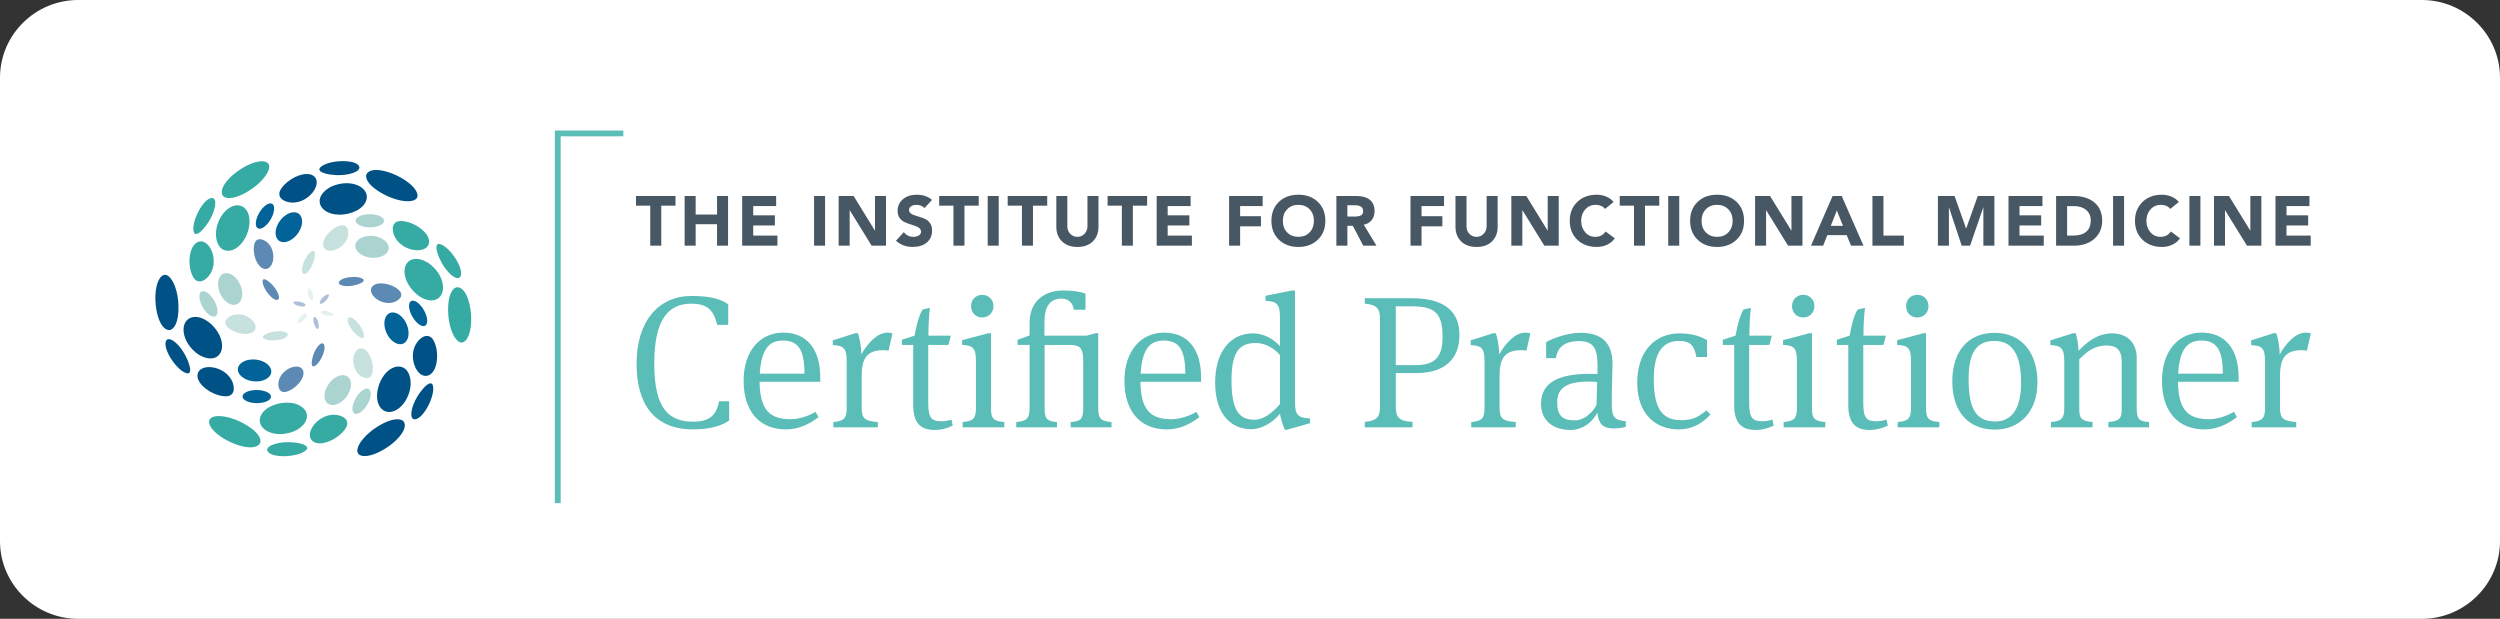 <svg width="202" height="50" viewBox="0 0 202 50" fill="none" xmlns="http://www.w3.org/2000/svg">
<rect x="0" y="0" width="202" height="50" fill="#333333" stroke="none"/>
<g clip-path="url(#clip0_25_3397)">
<path d="M0 6.276C0 2.824 2.841 0 6.312 0H195.688C199.159 0 202 2.824 202 6.276V43.724C202 47.176 199.159 50 195.688 50H6.312C2.841 50 0 47.176 0 43.724V6.276Z" fill="white"/>
<path d="M5.525 4.646H196.458V45.376H5.525V4.646Z" fill="white"/>
<path d="M51.435 29.396C51.435 25.913 53.233 23.912 55.891 23.912C57.55 23.912 58.334 24.233 58.841 24.584V26.248H57.95C57.658 25.072 57.182 24.538 55.846 24.538C54.017 24.538 52.864 25.791 52.864 29.364C52.864 33.062 54.062 34.07 56.015 34.07C57.274 34.07 57.873 33.611 58.104 32.42H58.918V33.978L58.964 33.947C58.426 34.328 57.52 34.696 56.015 34.696C52.865 34.697 51.435 32.649 51.435 29.396ZM65.892 33.276L66.138 33.704C65.416 34.254 64.556 34.697 63.511 34.697C61.375 34.697 60.084 33.246 60.084 30.771C60.084 28.311 61.452 26.875 63.295 26.875C65.17 26.875 66.276 28.19 66.276 30.481V30.847H61.375C61.406 33.138 62.205 33.872 63.879 33.872C64.541 33.873 65.356 33.612 65.892 33.276ZM61.391 30.19H65.002C65.002 28.265 64.495 27.517 63.266 27.517C62.175 27.517 61.514 28.159 61.391 30.19ZM71.73 26.875C71.868 26.875 72.007 26.905 72.114 26.937L71.791 28.342C71.699 28.311 71.576 28.296 71.376 28.296C70.117 28.296 69.625 28.877 69.625 30.343V32.986C69.625 33.827 69.901 34.025 70.93 34.101V34.529H67.335V34.101C68.15 34.025 68.411 33.842 68.411 32.986V29.228C68.411 28.128 68.18 27.93 67.289 27.883V27.502L69.118 26.921H69.318C69.425 27.196 69.578 27.838 69.594 28.632C70.148 27.686 70.884 26.875 71.73 26.875ZM76.631 27.868H75.002V32.528C75.002 33.749 75.233 34.039 76.078 34.039C76.325 34.039 76.585 33.994 76.877 33.902L76.984 34.391C76.509 34.619 76.017 34.742 75.556 34.742C74.403 34.742 73.789 34.223 73.789 32.725V27.868H72.867V27.456L73.896 27.12C74.034 26.387 74.219 25.547 74.541 25.012L75.14 24.875C75.063 25.425 75.016 26.326 75.016 27.12H76.829L76.631 27.868ZM77.782 34.529V34.101C78.597 34.025 78.858 33.842 78.858 32.986V29.213C78.858 28.113 78.628 27.914 77.737 27.868V27.487L79.873 26.922H80.072V32.986C80.072 33.827 80.272 34.025 81.148 34.101V34.529H77.782ZM79.365 25.653C78.843 25.653 78.459 25.257 78.459 24.737C78.459 24.218 78.843 23.821 79.365 23.821C79.887 23.821 80.272 24.218 80.272 24.737C80.272 25.256 79.887 25.653 79.365 25.653ZM84.404 32.986C84.404 33.811 84.573 34.04 85.403 34.101V34.529H82.115V34.101C82.93 34.025 83.191 33.842 83.191 32.986V27.869H82.222V27.456L83.191 27.105V26.066C83.191 24.477 84.235 23.469 85.926 23.469C86.632 23.469 87.323 23.576 87.708 23.714V25.028H86.77C86.694 24.509 86.356 24.127 85.787 24.127C84.834 24.127 84.389 24.768 84.389 26.051V27.12H87.8L88.537 26.922H88.737V32.986C88.737 33.827 88.937 34.025 89.812 34.101V34.529H86.51V34.101C87.323 34.039 87.523 33.873 87.523 32.986V29.213C87.523 28.159 87.323 27.868 86.417 27.868H84.405V32.986H84.404ZM96.663 33.276L96.909 33.704C96.187 34.254 95.326 34.697 94.282 34.697C92.146 34.697 90.855 33.246 90.855 30.771C90.855 28.311 92.223 26.875 94.067 26.875C95.941 26.875 97.047 28.19 97.047 30.481V30.847H92.145C92.176 33.138 92.976 33.872 94.65 33.872C95.311 33.873 96.126 33.612 96.663 33.276ZM92.162 30.19H95.773C95.773 28.265 95.266 27.517 94.037 27.517C92.945 27.517 92.284 28.159 92.162 30.19ZM101.118 34.681C99.598 34.681 98.184 33.643 98.184 30.893C98.184 28.54 99.336 26.937 101.242 26.937C101.978 26.937 102.763 27.258 103.423 27.96V25.653C103.423 24.539 103.146 24.356 102.255 24.309V23.897L104.422 23.469H104.637V32.466C104.637 33.567 104.884 33.764 105.851 33.811V34.193C105.236 34.376 104.575 34.559 103.962 34.728H103.823C103.627 34.317 103.492 33.879 103.423 33.429C102.839 34.163 101.901 34.681 101.118 34.681ZM101.364 33.917C102.086 33.917 102.778 33.382 103.423 32.649V28.693C102.932 28.097 102.163 27.715 101.472 27.715C100.242 27.715 99.505 28.296 99.505 30.709C99.505 33.108 100.089 33.917 101.364 33.917ZM112.778 32.833C112.778 33.734 113.054 34.039 114.13 34.085V34.528H110.274V34.085C111.212 34.009 111.503 33.719 111.503 32.878V25.745C111.503 24.905 111.212 24.614 110.274 24.538V24.095H114.054C117.003 24.095 117.925 25.409 117.925 27.074C117.925 29.014 116.712 30.145 114.453 30.145H112.779V32.833H112.778ZM114.085 24.752H112.779V29.503H114.362C115.944 29.503 116.558 28.847 116.558 27.242C116.558 25.425 116.066 24.752 114.085 24.752ZM123.271 26.875C123.409 26.875 123.548 26.905 123.655 26.937L123.332 28.342C123.24 28.311 123.117 28.296 122.918 28.296C121.657 28.296 121.165 28.877 121.165 30.343V32.986C121.165 33.827 121.442 34.025 122.473 34.101V34.529H118.876V34.101C119.69 34.025 119.952 33.842 119.952 32.986V29.228C119.952 28.128 119.722 27.93 118.831 27.883V27.502L120.659 26.921H120.858C120.966 27.196 121.12 27.838 121.134 28.632C121.688 27.686 122.426 26.875 123.271 26.875ZM131.367 34.039V34.483C131.137 34.559 130.753 34.62 130.399 34.62C129.385 34.62 129.17 34.116 129.062 33.352C128.755 33.964 128.002 34.742 126.896 34.742C125.483 34.742 124.515 33.979 124.515 32.619C124.515 30.816 126.097 30.206 128.447 30.206C128.632 30.206 128.879 30.206 129.078 30.22V29.502C129.078 28.158 128.755 27.562 127.588 27.562C126.236 27.562 125.837 28.219 125.713 28.936H124.929V27.638C125.574 27.286 126.712 26.89 127.71 26.89C129.37 26.89 130.291 27.654 130.291 29.411C130.291 29.916 130.231 31.198 130.231 32.572C130.231 33.704 130.43 33.948 131.367 34.039ZM129.047 30.863C128.838 30.843 128.628 30.833 128.418 30.832C126.605 30.832 125.821 31.321 125.821 32.513C125.821 33.612 126.283 33.964 127.234 33.964C128.003 33.964 128.633 33.368 129.002 32.725L129.047 30.863ZM137.928 28.847H137.066C136.913 27.944 136.575 27.548 135.684 27.548C134.456 27.548 133.625 28.326 133.625 30.634C133.625 33.108 134.363 33.948 135.853 33.948C136.79 33.948 137.236 33.689 137.881 33.154L138.205 33.49C137.543 34.223 136.714 34.697 135.639 34.697C133.795 34.697 132.289 33.475 132.289 30.939C132.289 28.326 133.764 26.937 135.715 26.937C136.822 26.937 137.529 27.242 137.928 27.487V28.847H137.928ZM142.966 27.868H141.336V32.528C141.336 33.749 141.567 34.039 142.412 34.039C142.659 34.039 142.919 33.994 143.211 33.902L143.318 34.391C142.843 34.619 142.351 34.742 141.89 34.742C140.737 34.742 140.123 34.223 140.123 32.725V27.868H139.201V27.456L140.23 27.12C140.369 26.387 140.553 25.547 140.875 25.012L141.475 24.875C141.397 25.425 141.351 26.326 141.351 27.12H143.164L142.966 27.868ZM144.117 34.529V34.101C144.932 34.025 145.193 33.842 145.193 32.986V29.213C145.193 28.113 144.962 27.914 144.071 27.868V27.487L146.208 26.922H146.406V32.986C146.406 33.827 146.606 34.025 147.481 34.101V34.529H144.117ZM145.7 25.653C145.177 25.653 144.794 25.257 144.794 24.737C144.794 24.218 145.177 23.821 145.7 23.821C146.222 23.821 146.607 24.218 146.607 24.737C146.606 25.256 146.222 25.653 145.7 25.653ZM152.183 27.868H150.554V32.528C150.554 33.749 150.784 34.039 151.63 34.039C151.876 34.039 152.138 33.994 152.43 33.902L152.537 34.391C152.06 34.619 151.569 34.742 151.107 34.742C149.956 34.742 149.341 34.223 149.341 32.725V27.868H148.418V27.456L149.448 27.12C149.586 26.387 149.77 25.547 150.093 25.012L150.692 24.875C150.616 25.425 150.569 26.326 150.569 27.12H152.383L152.183 27.868ZM153.334 34.529V34.101C154.149 34.025 154.409 33.842 154.409 32.986V29.213C154.409 28.113 154.179 27.914 153.288 27.868V27.487L155.424 26.922H155.624V32.986C155.624 33.827 155.823 34.025 156.7 34.101V34.529H153.334ZM154.917 25.653C154.395 25.653 154.01 25.257 154.01 24.737C154.01 24.218 154.394 23.821 154.917 23.821C155.44 23.821 155.823 24.218 155.823 24.737C155.823 25.256 155.44 25.653 154.917 25.653ZM161.185 34.712C159.065 34.712 157.744 33.291 157.744 30.802C157.744 28.357 159.065 26.892 161.154 26.892C163.444 26.892 164.626 28.603 164.626 30.879C164.626 33.276 163.198 34.712 161.185 34.712ZM161.154 27.548C159.541 27.548 159.064 28.724 159.064 30.648C159.064 32.986 159.649 34.055 161.215 34.055C162.599 34.055 163.305 32.941 163.305 30.939C163.305 28.57 162.553 27.548 161.154 27.548ZM172.646 32.986C172.646 33.873 172.831 34.04 173.644 34.101V34.529H170.356V34.101C171.232 34.025 171.432 33.826 171.432 33.093V29.213C171.432 28.281 171.018 27.914 170.218 27.914C169.266 27.914 168.651 28.373 168.006 29.03V33.093C168.006 33.827 168.205 34.025 169.082 34.101V34.529H165.716V34.101C166.531 34.025 166.792 33.842 166.792 32.986V29.228C166.792 28.128 166.561 27.93 165.67 27.883V27.502L167.514 26.921H167.714C167.806 27.15 167.929 27.792 167.945 28.342C168.712 27.548 169.542 26.937 170.664 26.937C171.831 26.937 172.646 27.639 172.646 28.938V32.986ZM180.496 33.276L180.743 33.704C180.021 34.254 179.16 34.697 178.115 34.697C175.979 34.697 174.688 33.246 174.688 30.771C174.688 28.311 176.056 26.875 177.9 26.875C179.774 26.875 180.88 28.19 180.88 30.481V30.847H175.979C176.01 33.138 176.809 33.872 178.483 33.872C179.144 33.873 179.957 33.612 180.496 33.276ZM175.994 30.19H179.605C179.605 28.265 179.098 27.517 177.87 27.517C176.778 27.517 176.117 28.159 175.994 30.19ZM186.334 26.875C186.471 26.875 186.61 26.905 186.718 26.937L186.395 28.342C186.303 28.311 186.178 28.296 185.98 28.296C184.72 28.296 184.228 28.877 184.228 30.343V32.986C184.228 33.827 184.505 34.025 185.535 34.101V34.529H181.938V34.101C182.754 34.025 183.015 33.842 183.015 32.986V29.228C183.015 28.128 182.784 27.93 181.893 27.883V27.502L183.722 26.921H183.921C184.029 27.196 184.182 27.838 184.198 28.632C184.751 27.686 185.489 26.875 186.334 26.875Z" fill="#5BBDB8"/>
<path d="M54.582 15.835V16.619H53.43V19.851H52.54V16.619H51.388V15.835H54.582ZM56.209 15.835V17.333H57.937V15.835H58.827V19.851H57.937V18.115H56.209V19.851H55.319V15.835H56.209ZM62.713 15.835V16.652H60.859V17.401H62.61V18.218H60.859V19.034H62.816V19.851H59.969V15.835H62.713V15.835ZM66.666 15.835V19.851H65.776V15.835H66.666ZM68.972 15.835L70.689 18.626H70.7V15.835H71.591V19.851H70.427L68.663 16.992H68.653V19.851H67.763V15.835H68.972ZM74.066 15.733C74.569 15.733 74.981 15.873 75.305 16.152L74.694 16.816C74.617 16.723 74.515 16.653 74.4 16.615C74.287 16.573 74.169 16.552 74.049 16.55C73.9 16.545 73.752 16.584 73.624 16.663C73.508 16.738 73.45 16.839 73.45 16.964C73.45 17.073 73.495 17.165 73.584 17.238C73.673 17.313 73.813 17.377 74.003 17.429C74.441 17.557 74.731 17.668 74.874 17.763C75.016 17.858 75.124 17.977 75.2 18.118C75.273 18.26 75.311 18.431 75.311 18.631C75.311 19.036 75.168 19.357 74.886 19.596C74.602 19.834 74.225 19.953 73.753 19.953C73.209 19.953 72.757 19.785 72.395 19.449L73.029 18.756C73.227 19.01 73.485 19.137 73.804 19.137C73.975 19.137 74.121 19.098 74.241 19.023C74.361 18.948 74.421 18.845 74.421 18.717C74.421 18.504 74.238 18.343 73.873 18.229C73.409 18.089 73.107 17.972 72.966 17.875C72.825 17.778 72.717 17.664 72.64 17.532C72.565 17.399 72.527 17.235 72.527 17.038C72.527 16.652 72.671 16.338 72.958 16.096C73.244 15.855 73.613 15.733 74.066 15.733ZM79.081 15.835V16.619H77.928V19.851H77.038V16.619H75.886V15.835H79.081ZM80.696 15.835V19.851H79.806V15.835H80.696ZM84.615 15.835V16.619H83.463V19.851H82.573V16.619H81.42V15.835H84.615ZM86.241 15.835V18.28C86.241 18.529 86.32 18.735 86.478 18.895C86.635 19.057 86.829 19.137 87.057 19.137C87.288 19.137 87.481 19.053 87.636 18.884C87.788 18.72 87.871 18.504 87.867 18.28V15.835H88.757V18.32C88.757 18.811 88.604 19.207 88.3 19.506C87.996 19.805 87.581 19.954 87.057 19.954C86.536 19.954 86.121 19.805 85.813 19.509C85.505 19.212 85.351 18.815 85.351 18.32V15.835H86.241ZM92.688 15.835V16.619H91.536V19.851H90.646V16.619H89.493V15.835H92.688ZM96.202 15.835V16.652H94.348V17.401H96.1V18.218H94.348V19.034H96.305V19.851H93.458V15.835H96.202V15.835ZM102.023 15.835V16.652H100.202V17.468H101.885V18.286H100.202V19.851H99.312V15.835H102.023ZM104.909 15.733C105.555 15.733 106.08 15.926 106.483 16.312C106.887 16.698 107.088 17.208 107.088 17.843C107.088 18.476 106.884 18.985 106.477 19.372C106.07 19.76 105.547 19.954 104.909 19.954C104.262 19.954 103.737 19.758 103.334 19.369C102.931 18.98 102.73 18.472 102.73 17.843C102.73 17.215 102.93 16.706 103.331 16.317C103.733 15.928 104.258 15.733 104.909 15.733ZM103.653 17.843C103.653 18.233 103.771 18.546 104.005 18.782C104.238 19.018 104.541 19.137 104.91 19.137C105.287 19.137 105.588 19.016 105.818 18.773C106.049 18.531 106.164 18.221 106.164 17.843C106.164 17.458 106.047 17.146 105.813 16.907C105.58 16.669 105.275 16.55 104.904 16.55C104.53 16.55 104.229 16.671 104 16.913C103.769 17.155 103.653 17.466 103.653 17.843ZM109.57 15.835C110.065 15.835 110.438 15.94 110.688 16.15C110.939 16.36 111.065 16.661 111.065 17.054C111.065 17.35 110.988 17.594 110.834 17.786C110.68 17.98 110.466 18.102 110.192 18.155L111.219 19.851H110.152L109.308 18.245H108.868V19.851H107.979V15.835H109.57V15.835ZM109.422 17.498C109.685 17.498 109.87 17.463 109.979 17.393C110.087 17.323 110.141 17.208 110.141 17.049C110.141 16.739 109.919 16.584 109.474 16.584H108.868V17.498H109.422ZM116.68 15.835V16.652H114.859V17.468H116.543V18.286H114.859V19.851H113.969V15.835H116.68ZM118.494 15.835V18.28C118.494 18.529 118.572 18.735 118.73 18.895C118.888 19.057 119.081 19.137 119.309 19.137C119.54 19.137 119.735 19.053 119.888 18.884C120.043 18.716 120.119 18.515 120.119 18.28V15.835H121.009V18.32C121.009 18.811 120.857 19.207 120.552 19.506C120.248 19.805 119.833 19.954 119.308 19.954C118.788 19.954 118.373 19.805 118.064 19.509C117.756 19.212 117.603 18.815 117.603 18.32V15.835H118.494ZM123.326 15.835L125.042 18.626H125.055V15.835H125.945V19.851H124.781L123.018 16.992H123.005V19.851H122.116V15.835H123.326ZM129.014 15.733C129.28 15.733 129.536 15.783 129.782 15.883C130.027 15.984 130.225 16.13 130.377 16.323L129.693 16.878C129.506 16.659 129.252 16.55 128.928 16.55C128.593 16.55 128.315 16.671 128.093 16.915C127.869 17.16 127.759 17.468 127.759 17.843C127.759 18.203 127.865 18.508 128.078 18.759C128.291 19.012 128.565 19.137 128.9 19.137C129.258 19.137 129.536 18.993 129.733 18.706L130.474 19.255C130.322 19.474 130.115 19.649 129.873 19.763C129.616 19.89 129.33 19.953 129.015 19.953C128.372 19.953 127.847 19.758 127.443 19.369C127.037 18.979 126.836 18.471 126.836 17.842C126.836 17.222 127.036 16.716 127.44 16.323C127.841 15.93 128.367 15.733 129.014 15.733ZM134.069 15.835V16.619H132.917V19.851H132.026V16.619H130.874V15.835H134.069ZM135.682 15.835V19.851H134.792V15.835H135.682ZM138.74 15.733C139.387 15.733 139.912 15.926 140.315 16.312C140.719 16.698 140.921 17.208 140.921 17.843C140.921 18.476 140.718 18.985 140.31 19.372C139.902 19.76 139.379 19.954 138.74 19.954C138.094 19.954 137.569 19.758 137.167 19.369C136.763 18.98 136.561 18.472 136.561 17.843C136.561 17.215 136.761 16.706 137.164 16.317C137.564 15.928 138.09 15.733 138.74 15.733ZM137.486 17.843C137.486 18.233 137.603 18.546 137.837 18.782C138.071 19.018 138.373 19.137 138.741 19.137C139.119 19.137 139.421 19.016 139.651 18.773C139.881 18.531 139.996 18.221 139.996 17.843C139.996 17.458 139.879 17.146 139.645 16.907C139.411 16.669 139.108 16.55 138.735 16.55C138.363 16.55 138.062 16.671 137.831 16.913C137.601 17.155 137.486 17.466 137.486 17.843ZM143.02 15.835L144.737 18.626H144.749V15.835H145.639V19.851H144.475L142.712 16.992H142.7V19.851H141.811V15.835H143.02ZM148.811 15.835L150.568 19.851H149.563L149.215 19.001H147.646L147.31 19.851H146.328L148.074 15.835H148.811ZM147.926 18.252H148.913L148.417 17.003L147.926 18.252ZM152.183 15.835V19.035H153.831V19.851H151.293V15.835H152.183ZM157.929 15.835L158.858 18.456H158.87L159.805 15.835H161.146V19.851H160.256V16.772H160.245L159.183 19.851H158.505L157.484 16.772H157.472V19.851H156.582V15.835H157.929ZM165.031 15.835V16.652H163.177V17.401H164.928V18.218H163.177V19.034H165.135V19.851H162.287V15.835H165.031V15.835ZM167.502 15.835C168.239 15.835 168.817 16.012 169.233 16.362C169.649 16.715 169.858 17.21 169.858 17.849C169.858 18.239 169.762 18.585 169.571 18.89C169.376 19.196 169.097 19.442 168.768 19.598C168.426 19.767 168.04 19.851 167.61 19.851H166.133V15.835H167.502V15.835ZM167.514 19.035C167.977 19.035 168.33 18.93 168.573 18.72C168.813 18.51 168.933 18.209 168.933 17.816C168.933 17.461 168.811 17.177 168.563 16.967C168.315 16.758 167.984 16.653 167.569 16.653H167.023V19.035H167.514V19.035ZM171.626 15.835V19.851H170.736V15.835H171.626ZM174.684 15.733C174.951 15.733 175.207 15.783 175.452 15.883C175.698 15.984 175.896 16.13 176.049 16.323L175.364 16.878C175.178 16.659 174.923 16.55 174.6 16.55C174.442 16.546 174.285 16.577 174.141 16.64C173.996 16.703 173.868 16.797 173.763 16.915C173.541 17.16 173.43 17.468 173.43 17.843C173.43 18.203 173.537 18.508 173.75 18.759C173.963 19.012 174.236 19.137 174.572 19.137C174.929 19.137 175.207 18.993 175.404 18.706L176.146 19.255C175.993 19.474 175.785 19.649 175.543 19.763C175.276 19.893 174.982 19.958 174.685 19.953C174.043 19.953 173.519 19.758 173.114 19.369C172.709 18.979 172.506 18.471 172.506 17.842C172.506 17.222 172.709 16.716 173.111 16.323C173.513 15.93 174.039 15.733 174.684 15.733ZM177.793 15.835V19.851H176.903V15.835H177.793ZM180.099 15.835L181.817 18.626H181.828V15.835H182.718V19.851H181.554L179.791 16.992H179.78V19.851H178.89V15.835H180.099ZM186.603 15.835V16.652H184.749V17.401H186.5V18.218H184.749V19.034H186.705V19.851H183.859V15.835H186.603V15.835Z" fill="#475764"/>
<path d="M5.313 4.421V45.578H196.687V4.421H5.313ZM196.221 45.12H5.78V4.88H196.221V45.12Z" fill="white"/>
<path d="M25.296 20.271C24.839 20.356 24.241 21.587 24.442 22.025C24.477 22.104 24.53 22.139 24.593 22.139C24.802 22.139 25.124 21.748 25.314 21.2C25.395 20.962 25.568 20.282 25.296 20.271ZM27.649 18.197H27.631C26.818 18.308 25.803 19.442 26.189 20.033C26.29 20.191 26.471 20.263 26.682 20.263C27.205 20.263 27.916 19.822 28.1 19.134C28.182 18.827 28.178 18.197 27.649 18.197ZM22.561 26.76C22.405 26.76 22.235 26.776 22.058 26.811C21.809 26.86 21.13 27.051 21.257 27.291C21.384 27.436 21.699 27.505 22.043 27.505C22.519 27.505 23.048 27.376 23.212 27.149C23.376 26.922 23.054 26.76 22.561 26.76ZM19.227 25.395C19.107 25.395 18.985 25.41 18.865 25.444C18.552 25.527 17.997 25.852 18.284 26.317C18.594 26.715 19.282 26.984 19.84 26.984C20.185 26.984 20.48 26.881 20.604 26.641C20.866 26.135 20.079 25.395 19.227 25.395ZM29.279 27.316C29.301 27.317 29.323 27.312 29.343 27.302C29.363 27.292 29.379 27.277 29.391 27.258C29.543 26.823 28.771 25.692 28.289 25.645C28.279 25.644 28.269 25.644 28.26 25.644C27.93 25.644 28.089 26.255 28.572 26.809C28.709 26.962 29.072 27.316 29.279 27.316ZM29.176 28.145L29.15 28.145C28.498 28.175 28.265 29.536 28.977 30.24C29.119 30.381 29.388 30.554 29.632 30.554C29.785 30.554 29.928 30.488 30.029 30.304C30.337 29.559 29.869 28.145 29.176 28.145Z" fill="#C6E1DE"/>
<path d="M36.988 22.477C37.111 22.477 37.201 22.407 37.242 22.253C37.431 21.509 36.165 19.724 35.434 19.707C35.015 19.794 35.469 20.825 35.66 21.179C36.083 21.957 36.654 22.477 36.988 22.477ZM34.644 19.717C34.904 18.886 33.437 17.858 32.385 17.858C32.323 17.858 32.263 17.863 32.203 17.87C31.517 18.035 31.73 18.848 31.943 19.215C32.327 19.884 33.103 20.221 33.73 20.221C34.171 20.219 34.539 20.052 34.644 19.717ZM34.566 21.215C34.204 21.006 33.885 20.917 33.618 20.917C33.093 20.917 32.767 21.259 32.699 21.729C32.528 22.86 33.793 24.274 34.846 24.274C34.941 24.274 35.036 24.262 35.127 24.237C36.166 23.955 36.015 22.189 34.566 21.215ZM36.94 23.21C36.915 23.21 36.891 23.211 36.867 23.214C36.178 23.479 36.113 24.986 36.286 25.971C36.455 26.924 36.875 27.674 37.298 27.674C37.436 27.674 37.571 27.596 37.699 27.421C38.435 26.413 38.036 23.21 36.94 23.21ZM15.842 18.908C16.168 18.908 16.684 18.203 16.868 17.911C17.459 16.955 17.569 15.998 17.121 15.998C17.084 15.998 17.048 16.003 17.012 16.013C16.267 16.222 15.346 18.205 15.697 18.844C15.715 18.864 15.737 18.881 15.762 18.892C15.787 18.903 15.815 18.909 15.842 18.908ZM16.233 19.504C16.189 19.504 16.145 19.508 16.101 19.518C15.197 19.722 15.068 21.702 15.711 22.542C15.847 22.684 15.991 22.74 16.133 22.74C16.502 22.74 16.859 22.359 17.013 22.094C17.643 21.02 17.008 19.504 16.233 19.504ZM18.429 20.266C18.558 20.266 18.692 20.239 18.826 20.186C19.994 19.729 20.601 17.633 19.795 16.841C19.716 16.76 19.621 16.697 19.516 16.653C19.411 16.61 19.299 16.588 19.186 16.589C18.432 16.589 17.54 17.497 17.443 18.835C17.442 19.823 17.901 20.266 18.429 20.266ZM18.527 16.004C19.189 16.004 20.131 15.473 20.726 14.976C21.712 14.155 22.171 13.129 21.282 13.035C21.241 13.03 21.2 13.028 21.158 13.028C19.846 13.028 17.356 14.964 18.035 15.854C18.165 15.96 18.335 16.004 18.527 16.004ZM23.416 35.728C23.371 35.726 23.326 35.726 23.283 35.726C22.135 35.726 21.282 36.155 21.691 36.552C21.913 36.766 22.392 36.862 22.916 36.862C23.703 36.862 24.585 36.643 24.813 36.269C24.946 35.864 23.821 35.739 23.416 35.728ZM26.987 33.511H26.978C25.662 33.511 24.619 34.961 25.199 35.584C25.354 35.751 25.578 35.823 25.836 35.823C26.624 35.823 27.718 35.142 28.029 34.407C28.227 33.734 27.412 33.511 26.987 33.511ZM23.933 34.768C25.007 34.154 24.985 33.346 24.419 32.902C24.094 32.647 23.647 32.532 23.183 32.532C22.235 32.532 21.213 33.008 21.02 33.739C20.824 34.48 21.597 35.076 22.628 35.076C23.081 35.073 23.527 34.968 23.933 34.768ZM18.929 33.871C18.475 33.706 18.034 33.619 17.678 33.619C17.087 33.619 16.734 33.858 16.96 34.364C17.344 35.221 19.135 36.145 20.231 36.145C20.62 36.145 20.922 36.029 21.04 35.749C21.156 35.023 19.875 34.215 18.929 33.871Z" fill="#35ABA4"/>
<path d="M29.945 19.058H29.938C29.196 19.058 28.649 19.452 28.712 19.943C28.778 20.433 29.431 20.834 30.177 20.836H30.184C30.924 20.836 31.47 20.443 31.407 19.953C31.342 19.461 30.688 19.062 29.945 19.058ZM29.878 18.369H29.891C30.522 18.369 31.03 18.134 31.033 17.845C31.035 17.551 30.522 17.31 29.887 17.307H29.868C29.241 17.307 28.735 17.539 28.733 17.828C28.729 18.121 29.244 18.363 29.878 18.369ZM18.292 22.066C18.16 22.065 18.031 22.108 17.926 22.187C17.529 22.488 17.508 23.251 17.876 23.894C18.144 24.36 18.544 24.633 18.896 24.633C19.028 24.633 19.153 24.595 19.263 24.512C19.658 24.211 19.679 23.448 19.31 22.805C19.042 22.339 18.642 22.066 18.292 22.066ZM16.413 23.529C16.364 23.528 16.317 23.541 16.276 23.564C16.019 23.708 16.065 24.271 16.379 24.82C16.642 25.282 17.012 25.588 17.274 25.588C17.325 25.588 17.371 25.577 17.412 25.553C17.669 25.408 17.622 24.846 17.309 24.294C17.044 23.834 16.676 23.529 16.413 23.529ZM27.969 30.363C27.884 30.33 27.794 30.313 27.703 30.314C27.276 30.314 26.766 30.653 26.458 31.178C26.084 31.816 26.153 32.486 26.613 32.677C26.695 32.712 26.786 32.728 26.879 32.728C27.307 32.728 27.815 32.391 28.123 31.866C28.497 31.228 28.429 30.555 27.969 30.363ZM29.8 31.438C29.757 31.412 29.708 31.399 29.658 31.4C29.395 31.4 29.025 31.701 28.755 32.154C28.435 32.7 28.382 33.263 28.635 33.41C28.677 33.435 28.726 33.446 28.777 33.446C29.041 33.446 29.409 33.148 29.679 32.693C30 32.148 30.055 31.585 29.8 31.438Z" fill="#ABD4D1"/>
<path d="M24.963 23.295C24.949 23.296 24.936 23.3 24.925 23.309C24.778 23.488 24.945 24.149 25.162 24.254C25.177 24.262 25.193 24.266 25.21 24.267C25.335 24.267 25.352 23.976 25.232 23.66C25.191 23.556 25.067 23.295 24.963 23.295ZM24.705 25.328C24.595 25.328 24.404 25.451 24.242 25.65C24.163 25.748 23.963 26.039 24.089 26.091C24.098 26.092 24.107 26.093 24.116 26.093C24.354 26.093 24.811 25.645 24.794 25.413C24.79 25.355 24.755 25.328 24.705 25.328ZM26.19 25.106C26.12 25.102 26.05 25.117 25.988 25.151C25.834 25.255 26.095 25.449 26.47 25.508C26.519 25.516 26.602 25.525 26.682 25.525C26.812 25.525 26.941 25.502 26.929 25.42C26.867 25.255 26.465 25.106 26.19 25.106Z" fill="#E3F1EF"/>
<path d="M22.056 23.071C21.919 22.917 21.556 22.562 21.35 22.562C21.302 22.562 21.264 22.579 21.238 22.621C21.084 23.056 21.856 24.187 22.34 24.233C22.349 24.234 22.359 24.235 22.368 24.235C22.699 24.235 22.541 23.624 22.056 23.071ZM21.478 21.733C22.131 21.705 22.363 20.343 21.65 19.638C21.509 19.499 21.242 19.325 20.996 19.325C20.843 19.325 20.7 19.392 20.6 19.575C20.292 20.321 20.759 21.735 21.452 21.735C21.461 21.735 21.469 21.735 21.478 21.733ZM26.037 27.74C25.828 27.74 25.504 28.133 25.316 28.68C25.235 28.917 25.062 29.599 25.333 29.608C25.79 29.522 26.387 28.293 26.187 27.854C26.151 27.776 26.099 27.74 26.037 27.74ZM23.948 29.616C23.424 29.616 22.712 30.057 22.529 30.745C22.448 31.052 22.452 31.681 22.981 31.681H22.998C23.812 31.572 24.826 30.437 24.441 29.846C24.34 29.689 24.158 29.616 23.948 29.616ZM28.585 22.375C28.111 22.375 27.581 22.503 27.416 22.731C27.252 22.959 27.575 23.12 28.068 23.12C28.222 23.12 28.393 23.105 28.571 23.069C28.819 23.019 29.497 22.829 29.371 22.59C29.244 22.442 28.931 22.375 28.585 22.375ZM32.345 23.564C32.035 23.164 31.346 22.896 30.789 22.896C30.443 22.896 30.148 22.999 30.025 23.239C29.762 23.745 30.55 24.484 31.401 24.484C31.521 24.484 31.643 24.469 31.763 24.436C32.076 24.352 32.63 24.027 32.345 23.564Z" fill="#5D89B5"/>
<path d="M27.212 14.152C27.257 14.153 27.303 14.153 27.346 14.153C28.493 14.153 29.346 13.725 28.938 13.328C28.716 13.113 28.236 13.017 27.713 13.017C26.926 13.017 26.044 13.238 25.816 13.61C25.682 14.014 26.807 14.139 27.212 14.152ZM24.794 14.057C24.005 14.057 22.911 14.738 22.601 15.472C22.401 16.146 23.217 16.369 23.641 16.369H23.65C24.966 16.369 26.008 14.917 25.429 14.295C25.275 14.129 25.05 14.057 24.794 14.057ZM29.61 16.14C29.805 15.398 29.032 14.802 28.001 14.802C27.548 14.806 27.102 14.911 26.696 15.11C25.623 15.725 25.645 16.533 26.211 16.976C26.534 17.232 26.981 17.346 27.446 17.346C28.395 17.346 29.417 16.869 29.61 16.14ZM31.699 16.008C32.153 16.174 32.594 16.26 32.951 16.26C33.541 16.26 33.895 16.023 33.668 15.516C33.284 14.66 31.491 13.734 30.396 13.734C30.008 13.734 29.707 13.85 29.588 14.129C29.474 14.856 30.754 15.665 31.699 16.008ZM13.641 27.403C13.518 27.403 13.427 27.472 13.387 27.626C13.197 28.37 14.464 30.156 15.195 30.173C15.614 30.085 15.16 29.054 14.968 28.699C14.547 27.922 13.976 27.403 13.641 27.403ZM16.899 29.661C16.457 29.661 16.09 29.827 15.984 30.163C15.726 30.994 17.191 32.021 18.242 32.021C18.306 32.021 18.366 32.017 18.425 32.009C19.111 31.844 18.898 31.031 18.686 30.666C18.3 29.996 17.526 29.661 16.899 29.661ZM17.012 28.963C17.536 28.963 17.861 28.619 17.931 28.151C18.1 27.017 16.835 25.604 15.783 25.604C15.687 25.604 15.593 25.617 15.502 25.642C14.463 25.924 14.614 27.688 16.062 28.664C16.424 28.874 16.744 28.963 17.012 28.963ZM13.762 26.664C14.45 26.399 14.515 24.892 14.343 23.907C14.175 22.957 13.754 22.205 13.331 22.205C13.194 22.205 13.057 22.284 12.929 22.459C12.192 23.466 12.592 26.669 13.689 26.669C13.713 26.669 13.738 26.667 13.762 26.664ZM34.396 30.375C34.44 30.375 34.484 30.37 34.529 30.361C35.433 30.158 35.561 28.178 34.918 27.337C34.784 27.196 34.639 27.139 34.496 27.139C34.127 27.139 33.77 27.521 33.617 27.785C32.985 28.858 33.619 30.375 34.396 30.375ZM34.786 30.971C34.462 30.971 33.945 31.675 33.762 31.968C33.169 32.925 33.06 33.882 33.508 33.882C33.545 33.882 33.582 33.877 33.617 33.867C34.361 33.658 35.283 31.676 34.931 31.037C34.914 31.016 34.892 30.999 34.866 30.988C34.841 30.976 34.814 30.971 34.786 30.971ZM32.2 29.614C32.069 29.614 31.936 29.639 31.803 29.693C30.634 30.151 30.029 32.247 30.832 33.038C31.007 33.21 31.219 33.29 31.441 33.29C32.196 33.29 33.087 32.382 33.185 31.044C33.187 30.057 32.728 29.614 32.2 29.614ZM32.102 33.875C31.44 33.875 30.499 34.406 29.901 34.903C28.915 35.723 28.457 36.751 29.346 36.845C29.387 36.849 29.427 36.851 29.471 36.851C30.784 36.851 33.273 34.916 32.594 34.026C32.463 33.92 32.293 33.875 32.102 33.875Z" fill="#005186"/>
<path d="M24.017 17.201C23.932 17.167 23.842 17.15 23.75 17.151C23.324 17.151 22.814 17.489 22.506 18.012C22.133 18.651 22.201 19.324 22.662 19.515C22.743 19.549 22.833 19.565 22.926 19.565C23.354 19.565 23.864 19.227 24.172 18.702C24.545 18.064 24.477 17.392 24.017 17.201ZM21.993 16.468C21.95 16.444 21.9 16.432 21.85 16.433C21.588 16.433 21.219 16.731 20.951 17.186C20.629 17.732 20.576 18.294 20.828 18.442C20.872 18.467 20.921 18.48 20.971 18.48C21.235 18.48 21.605 18.179 21.873 17.725C22.193 17.178 22.246 16.617 21.993 16.468ZM20.453 29.042H20.444C19.706 29.042 19.159 29.437 19.223 29.925C19.287 30.417 19.941 30.817 20.685 30.821H20.692C21.432 30.821 21.981 30.427 21.916 29.938C21.851 29.447 21.197 29.045 20.453 29.042ZM20.751 31.512H20.737C20.108 31.512 19.599 31.745 19.596 32.035C19.595 32.329 20.108 32.57 20.742 32.574H20.76C21.387 32.574 21.894 32.342 21.896 32.052C21.899 31.758 21.386 31.517 20.751 31.512ZM31.733 25.246C31.601 25.245 31.472 25.287 31.367 25.367C30.97 25.668 30.95 26.432 31.319 27.074C31.587 27.539 31.987 27.812 32.337 27.812C32.469 27.814 32.598 27.771 32.704 27.692C33.099 27.391 33.121 26.628 32.752 25.985C32.484 25.52 32.084 25.246 31.733 25.246ZM34.25 25.058C33.986 24.597 33.617 24.292 33.355 24.292C33.307 24.291 33.26 24.303 33.218 24.326C32.96 24.471 33.007 25.034 33.319 25.584C33.585 26.044 33.954 26.35 34.216 26.35C34.267 26.35 34.312 26.339 34.353 26.314C34.61 26.171 34.564 25.608 34.25 25.058Z" fill="#016397"/>
<path d="M24.159 24.372C24.088 24.361 24.017 24.356 23.946 24.356C23.817 24.356 23.689 24.377 23.7 24.46C23.762 24.625 24.165 24.774 24.44 24.774C24.51 24.778 24.58 24.762 24.641 24.729C24.796 24.624 24.533 24.431 24.159 24.372ZM25.468 25.625C25.452 25.617 25.436 25.613 25.419 25.612C25.294 25.612 25.276 25.904 25.397 26.22C25.437 26.323 25.562 26.584 25.665 26.584C25.679 26.584 25.692 26.579 25.703 26.57C25.851 26.392 25.684 25.729 25.468 25.625ZM26.54 23.789C26.531 23.787 26.522 23.786 26.513 23.786C26.274 23.786 25.817 24.234 25.834 24.465C25.838 24.524 25.872 24.551 25.923 24.551C26.033 24.551 26.223 24.428 26.386 24.228C26.466 24.13 26.666 23.84 26.54 23.789Z" fill="#AEBFD9"/>
<path d="M44.831 40.655L44.83 10.547L50.366 10.545V11.014L45.302 11.016L45.303 40.655H44.831Z" fill="#5BBDB8"/>
</g>
<defs>
<clipPath id="clip0_25_3397">
<rect width="202" height="50" fill="white"/>
</clipPath>
</defs>
</svg>
